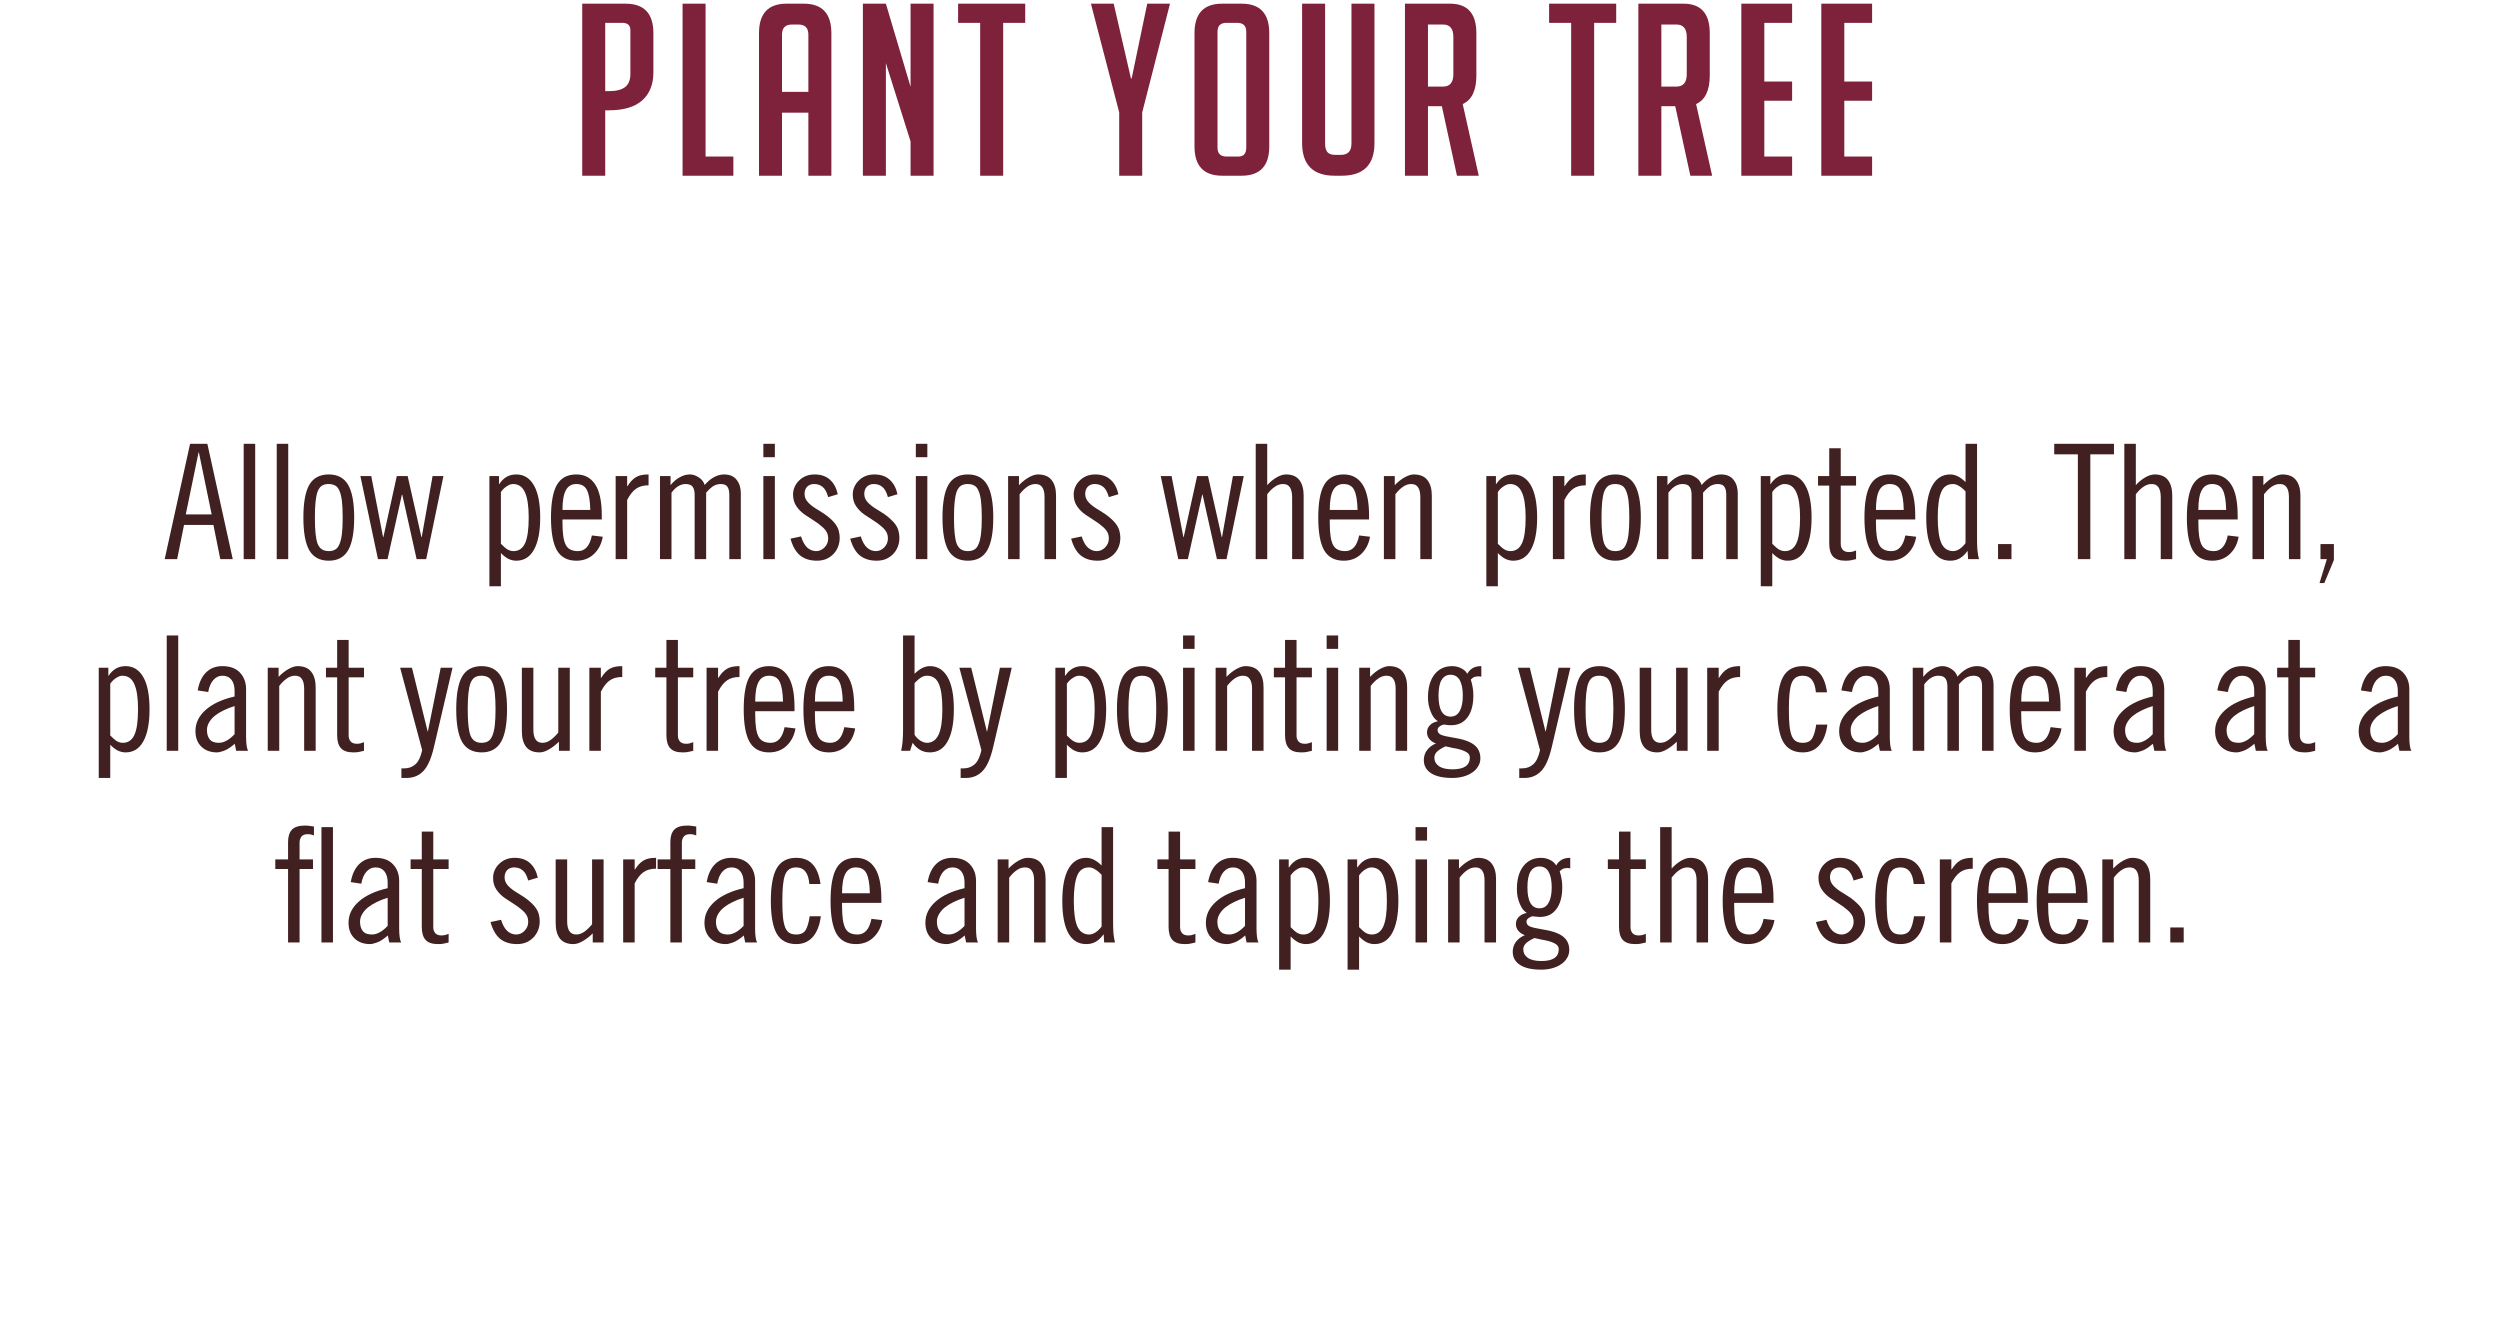 <svg width="313" height="165" viewBox="0 0 313 165" fill="none" xmlns="http://www.w3.org/2000/svg">
<path d="M75.774 22H72.894V0.46H78.324C80.644 0.46 81.804 1.69 81.804 4.15V9.07C81.804 10.57 81.334 11.74 80.394 12.58C79.454 13.4 78.074 13.81 76.254 13.81H75.774V22ZM75.774 11.41H76.254C77.154 11.41 77.824 11.24 78.264 10.9C78.704 10.56 78.924 10.01 78.924 9.25V3.82C78.944 3.18 78.604 2.86 77.904 2.86H75.774V11.41ZM91.817 22H85.457V0.46H88.337V19.6H91.817V22ZM97.907 22H95.027V4.15C95.027 1.69 96.177 0.46 98.477 0.46H100.637C102.937 0.46 104.087 1.69 104.087 4.15V22H101.207V14.11H97.907V22ZM101.207 11.5V4.33C101.207 3.49 100.787 3.07 99.947 3.07H99.167C98.327 3.07 97.907 3.49 97.907 4.33V11.5H101.207ZM114.003 0.46H116.883V22H114.003V17.71L110.913 7.9V22H108.033V0.46H110.913L114.003 10.87V0.46ZM125.596 2.86V22H122.716V2.86H119.956V0.46H128.356V2.86H125.596ZM141.684 9.82L143.634 0.46H146.484L143.004 14.08V22H140.124V14.08L136.584 0.46H139.434L141.594 9.82H141.684ZM153.032 22C150.712 22 149.552 20.78 149.552 18.34V4.15C149.552 1.69 150.702 0.46 153.002 0.46H155.462C157.762 0.46 158.912 1.69 158.912 4.15V18.34C158.912 20.78 157.752 22 155.432 22H153.032ZM155.042 19.6C155.702 19.6 156.032 19.23 156.032 18.49V3.97C156.032 3.23 155.652 2.86 154.892 2.86H153.542C152.802 2.86 152.432 3.23 152.432 3.97V18.49C152.432 19.23 152.812 19.6 153.572 19.6H155.042ZM172.083 0.46V17.92C172.083 20.64 170.713 22 167.973 22H167.103C164.383 22 163.023 20.63 163.023 17.89V0.46H165.903V17.98C165.903 18.44 165.993 18.79 166.173 19.03C166.373 19.27 166.703 19.39 167.163 19.39H167.883C168.763 19.39 169.203 18.92 169.203 17.98V0.46H172.083ZM182.411 22L180.521 13.3H178.781V22H175.901V0.46H181.541C183.741 0.46 184.841 1.69 184.841 4.15V9.46C184.841 11.32 184.271 12.51 183.131 13.03L185.141 22H182.411ZM178.781 10.84H180.671C181.531 10.84 181.961 10.32 181.961 9.28V4.63C181.961 3.59 181.531 3.07 180.671 3.07H178.781V10.84ZM199.588 2.86V22H196.708V2.86H193.948V0.46H202.348V2.86H199.588ZM211.632 22L209.742 13.3H208.002V22H205.122V0.46H210.762C212.962 0.46 214.062 1.69 214.062 4.15V9.46C214.062 11.32 213.492 12.51 212.352 13.03L214.362 22H211.632ZM208.002 10.84H209.892C210.752 10.84 211.182 10.32 211.182 9.28V4.63C211.182 3.59 210.752 3.07 209.892 3.07H208.002V10.84ZM218.013 22V0.46H224.373V2.86H220.893V10.21H224.373V12.61H220.893V19.6H224.373V22H218.013ZM228.027 22V0.46H234.387V2.86H230.907V10.21H234.387V12.61H230.907V19.6H234.387V22H228.027Z" fill="#7E213B"/>
<path d="M25.96 55.56L29.14 70H27.58L26.72 65.72H23.04L22.18 70H20.62L23.8 55.56H25.96ZM24.86 56.64L23.26 64.4H26.5L24.9 56.64H24.86ZM31.95 55.56V70H30.51V55.56H31.95ZM36.087 55.56V70H34.647V55.56H36.087ZM41.164 59.4C42.27 59.4 43.077 59.833 43.584 60.7C44.09 61.567 44.344 62.933 44.344 64.8C44.344 66.667 44.09 68.033 43.584 68.9C43.077 69.767 42.27 70.2 41.164 70.2C40.044 70.2 39.23 69.767 38.724 68.9C38.23 68.033 37.984 66.667 37.984 64.8C37.984 62.933 38.23 61.567 38.724 60.7C39.23 59.833 40.044 59.4 41.164 59.4ZM39.424 64.8C39.424 65.573 39.45 66.233 39.504 66.78C39.557 67.313 39.644 67.747 39.764 68.08C39.897 68.4 40.077 68.633 40.304 68.78C40.531 68.927 40.817 69 41.164 69C41.471 69 41.73 68.94 41.944 68.82C42.17 68.7 42.35 68.48 42.484 68.16C42.63 67.84 42.737 67.413 42.804 66.88C42.87 66.333 42.904 65.64 42.904 64.8C42.904 63.933 42.87 63.233 42.804 62.7C42.737 62.153 42.63 61.727 42.484 61.42C42.35 61.1 42.17 60.887 41.944 60.78C41.717 60.66 41.45 60.6 41.144 60.6C40.797 60.6 40.511 60.673 40.284 60.82C40.071 60.967 39.897 61.207 39.764 61.54C39.644 61.873 39.557 62.307 39.504 62.84C39.45 63.373 39.424 64.027 39.424 64.8ZM46.48 59.6L47.96 67.24H48L49.68 59.6H51.04L52.76 67.24H52.8L54.16 59.6H55.52L53.36 70H52.16L50.36 61.92H50.32L48.52 70H47.32L45.12 59.6H46.48ZM64.633 59.4C65.594 59.4 66.334 59.86 66.853 60.78C67.374 61.687 67.633 63.027 67.633 64.8C67.633 66.547 67.374 67.887 66.853 68.82C66.347 69.74 65.607 70.2 64.633 70.2C64.314 70.2 63.993 70.127 63.673 69.98C63.353 69.82 63.033 69.573 62.714 69.24V73.4H61.273V59.6H62.474V60.6H62.514C62.754 60.227 63.047 59.933 63.394 59.72C63.754 59.507 64.167 59.4 64.633 59.4ZM62.714 68.08C63.033 68.413 63.313 68.653 63.553 68.8C63.794 68.933 64.04 69 64.293 69C64.947 69 65.427 68.673 65.734 68.02C66.04 67.353 66.194 66.28 66.194 64.8C66.194 63.36 66.034 62.3 65.713 61.62C65.407 60.94 64.913 60.6 64.234 60.6C63.993 60.6 63.733 60.693 63.453 60.88C63.173 61.053 62.927 61.293 62.714 61.6V68.08ZM72.164 59.4C73.191 59.4 73.977 59.82 74.524 60.66C75.07 61.487 75.344 62.787 75.344 64.56V65.04H70.424V65.48C70.424 66.133 70.457 66.687 70.524 67.14C70.591 67.593 70.697 67.96 70.844 68.24C70.99 68.507 71.191 68.7 71.444 68.82C71.697 68.94 72.004 69 72.364 69C73.257 69 73.837 68.347 74.104 67.04L75.464 67.2C75.317 68.08 74.951 68.8 74.364 69.36C73.777 69.92 73.044 70.2 72.164 70.2C71.044 70.2 70.231 69.767 69.724 68.9C69.231 68.033 68.984 66.667 68.984 64.8C68.984 62.933 69.231 61.567 69.724 60.7C70.231 59.833 71.044 59.4 72.164 59.4ZM73.904 63.84C73.877 62.68 73.737 61.853 73.484 61.36C73.244 60.853 72.797 60.6 72.144 60.6C71.557 60.6 71.124 60.86 70.844 61.38C70.564 61.887 70.424 62.707 70.424 63.84H73.904ZM81.2 60.76C80.547 60.76 80.02 60.907 79.62 61.2C79.22 61.48 78.854 61.947 78.52 62.6V70H77.08V59.6H78.52V60.86H78.56C78.734 60.593 78.9 60.373 79.06 60.2C79.234 60.013 79.42 59.86 79.62 59.74C79.82 59.62 80.047 59.533 80.3 59.48C80.554 59.427 80.854 59.4 81.2 59.4V60.76ZM86.37 59.4C86.743 59.4 87.11 59.52 87.47 59.76C87.843 59.987 88.097 60.307 88.23 60.72C88.59 60.293 88.977 59.967 89.39 59.74C89.817 59.513 90.237 59.4 90.65 59.4C91.357 59.4 91.883 59.627 92.23 60.08C92.577 60.52 92.75 61.073 92.75 61.74V70H91.31V61.94C91.31 61.487 91.23 61.153 91.07 60.94C90.923 60.713 90.643 60.6 90.23 60.6C89.963 60.6 89.69 60.667 89.41 60.8C89.143 60.933 88.81 61.227 88.41 61.68V70H86.97V61.94C86.97 61.513 86.89 61.187 86.73 60.96C86.57 60.72 86.27 60.6 85.83 60.6C85.537 60.6 85.25 60.68 84.97 60.84C84.69 60.987 84.39 61.267 84.07 61.68V70H82.63V59.6H83.95V60.74C84.323 60.287 84.717 59.953 85.13 59.74C85.543 59.513 85.957 59.4 86.37 59.4ZM97.013 55.56V57.24H95.573V55.56H97.013ZM97.013 59.6V70H95.573V59.6H97.013ZM101.99 59.4C102.79 59.4 103.43 59.62 103.91 60.06C104.39 60.487 104.716 61.093 104.89 61.88L103.69 62.24C103.516 61.613 103.283 61.187 102.99 60.96C102.71 60.72 102.35 60.6 101.91 60.6C101.563 60.6 101.276 60.713 101.05 60.94C100.836 61.167 100.73 61.467 100.73 61.84C100.73 62.24 100.883 62.6 101.19 62.92C101.496 63.24 101.916 63.553 102.45 63.86C103.036 64.207 103.503 64.533 103.85 64.84C104.21 65.147 104.483 65.44 104.67 65.72C104.856 66 104.976 66.273 105.03 66.54C105.096 66.807 105.13 67.073 105.13 67.34C105.13 67.753 105.056 68.14 104.91 68.5C104.763 68.847 104.563 69.147 104.31 69.4C104.056 69.653 103.756 69.853 103.41 70C103.063 70.133 102.69 70.2 102.29 70.2C101.423 70.2 100.716 69.98 100.17 69.54C99.636 69.1 99.236 68.4 98.97 67.44L100.29 67.16C100.49 67.8 100.75 68.267 101.07 68.56C101.403 68.853 101.776 69 102.19 69C102.576 69 102.923 68.847 103.23 68.54C103.536 68.22 103.69 67.847 103.69 67.42C103.69 67.087 103.616 66.8 103.47 66.56C103.323 66.32 103.116 66.093 102.85 65.88C102.596 65.653 102.29 65.427 101.93 65.2C101.57 64.973 101.183 64.72 100.77 64.44C100.343 64.147 99.99 63.793 99.71 63.38C99.43 62.967 99.29 62.48 99.29 61.92C99.29 61.573 99.356 61.253 99.49 60.96C99.623 60.653 99.81 60.387 100.05 60.16C100.29 59.92 100.57 59.733 100.89 59.6C101.223 59.467 101.59 59.4 101.99 59.4ZM109.466 59.4C110.266 59.4 110.906 59.62 111.386 60.06C111.866 60.487 112.193 61.093 112.366 61.88L111.166 62.24C110.993 61.613 110.76 61.187 110.466 60.96C110.186 60.72 109.826 60.6 109.386 60.6C109.04 60.6 108.753 60.713 108.526 60.94C108.313 61.167 108.206 61.467 108.206 61.84C108.206 62.24 108.36 62.6 108.666 62.92C108.973 63.24 109.393 63.553 109.926 63.86C110.513 64.207 110.98 64.533 111.326 64.84C111.686 65.147 111.96 65.44 112.146 65.72C112.333 66 112.453 66.273 112.506 66.54C112.573 66.807 112.606 67.073 112.606 67.34C112.606 67.753 112.533 68.14 112.386 68.5C112.24 68.847 112.04 69.147 111.786 69.4C111.533 69.653 111.233 69.853 110.886 70C110.54 70.133 110.166 70.2 109.766 70.2C108.9 70.2 108.193 69.98 107.646 69.54C107.113 69.1 106.713 68.4 106.446 67.44L107.766 67.16C107.966 67.8 108.226 68.267 108.546 68.56C108.88 68.853 109.253 69 109.666 69C110.053 69 110.4 68.847 110.706 68.54C111.013 68.22 111.166 67.847 111.166 67.42C111.166 67.087 111.093 66.8 110.946 66.56C110.8 66.32 110.593 66.093 110.326 65.88C110.073 65.653 109.766 65.427 109.406 65.2C109.046 64.973 108.66 64.72 108.246 64.44C107.82 64.147 107.466 63.793 107.186 63.38C106.906 62.967 106.766 62.48 106.766 61.92C106.766 61.573 106.833 61.253 106.966 60.96C107.1 60.653 107.286 60.387 107.526 60.16C107.766 59.92 108.046 59.733 108.366 59.6C108.7 59.467 109.066 59.4 109.466 59.4ZM116.103 55.56V57.24H114.663V55.56H116.103ZM116.103 59.6V70H114.663V59.6H116.103ZM121.179 59.4C122.286 59.4 123.093 59.833 123.599 60.7C124.106 61.567 124.359 62.933 124.359 64.8C124.359 66.667 124.106 68.033 123.599 68.9C123.093 69.767 122.286 70.2 121.179 70.2C120.059 70.2 119.246 69.767 118.739 68.9C118.246 68.033 117.999 66.667 117.999 64.8C117.999 62.933 118.246 61.567 118.739 60.7C119.246 59.833 120.059 59.4 121.179 59.4ZM119.439 64.8C119.439 65.573 119.466 66.233 119.519 66.78C119.573 67.313 119.659 67.747 119.779 68.08C119.913 68.4 120.093 68.633 120.319 68.78C120.546 68.927 120.833 69 121.179 69C121.486 69 121.746 68.94 121.959 68.82C122.186 68.7 122.366 68.48 122.499 68.16C122.646 67.84 122.753 67.413 122.819 66.88C122.886 66.333 122.919 65.64 122.919 64.8C122.919 63.933 122.886 63.233 122.819 62.7C122.753 62.153 122.646 61.727 122.499 61.42C122.366 61.1 122.186 60.887 121.959 60.78C121.733 60.66 121.466 60.6 121.159 60.6C120.813 60.6 120.526 60.673 120.299 60.82C120.086 60.967 119.913 61.207 119.779 61.54C119.659 61.873 119.573 62.307 119.519 62.84C119.466 63.373 119.439 64.027 119.439 64.8ZM129.936 59.4C130.723 59.4 131.296 59.633 131.656 60.1C132.029 60.567 132.216 61.213 132.216 62.04V70H130.776V62.24C130.776 61.693 130.683 61.287 130.496 61.02C130.323 60.74 130.036 60.6 129.636 60.6C129.276 60.6 128.936 60.713 128.616 60.94C128.296 61.153 127.976 61.467 127.656 61.88V70H126.216V59.6H127.576V60.74C127.976 60.327 128.389 60 128.816 59.76C129.256 59.52 129.629 59.4 129.936 59.4ZM137.126 59.4C137.926 59.4 138.566 59.62 139.046 60.06C139.526 60.487 139.853 61.093 140.026 61.88L138.826 62.24C138.653 61.613 138.42 61.187 138.126 60.96C137.846 60.72 137.486 60.6 137.046 60.6C136.7 60.6 136.413 60.713 136.186 60.94C135.973 61.167 135.866 61.467 135.866 61.84C135.866 62.24 136.02 62.6 136.326 62.92C136.633 63.24 137.053 63.553 137.586 63.86C138.173 64.207 138.64 64.533 138.986 64.84C139.346 65.147 139.62 65.44 139.806 65.72C139.993 66 140.113 66.273 140.166 66.54C140.233 66.807 140.266 67.073 140.266 67.34C140.266 67.753 140.193 68.14 140.046 68.5C139.9 68.847 139.7 69.147 139.446 69.4C139.193 69.653 138.893 69.853 138.546 70C138.2 70.133 137.826 70.2 137.426 70.2C136.56 70.2 135.853 69.98 135.306 69.54C134.773 69.1 134.373 68.4 134.106 67.44L135.426 67.16C135.626 67.8 135.886 68.267 136.206 68.56C136.54 68.853 136.913 69 137.326 69C137.713 69 138.06 68.847 138.366 68.54C138.673 68.22 138.826 67.847 138.826 67.42C138.826 67.087 138.753 66.8 138.606 66.56C138.46 66.32 138.253 66.093 137.986 65.88C137.733 65.653 137.426 65.427 137.066 65.2C136.706 64.973 136.32 64.72 135.906 64.44C135.48 64.147 135.126 63.793 134.846 63.38C134.566 62.967 134.426 62.48 134.426 61.92C134.426 61.573 134.493 61.253 134.626 60.96C134.76 60.653 134.946 60.387 135.186 60.16C135.426 59.92 135.706 59.733 136.026 59.6C136.36 59.467 136.726 59.4 137.126 59.4ZM146.68 59.6L148.16 67.24H148.2L149.88 59.6H151.24L152.96 67.24H153L154.36 59.6H155.72L153.56 70H152.36L150.56 61.92H150.52L148.72 70H147.52L145.32 59.6H146.68ZM158.656 55.56V60.74C159.003 60.353 159.389 60.033 159.816 59.78C160.243 59.527 160.643 59.4 161.016 59.4C161.763 59.4 162.316 59.633 162.676 60.1C163.036 60.567 163.216 61.213 163.216 62.04V70H161.776V62.3C161.776 61.713 161.683 61.287 161.496 61.02C161.323 60.74 161.036 60.6 160.636 60.6C160.276 60.6 159.936 60.713 159.616 60.94C159.296 61.153 158.976 61.467 158.656 61.88V70H157.216V55.56H158.656ZM168.226 59.4C169.253 59.4 170.04 59.82 170.586 60.66C171.133 61.487 171.406 62.787 171.406 64.56V65.04H166.486V65.48C166.486 66.133 166.52 66.687 166.586 67.14C166.653 67.593 166.76 67.96 166.906 68.24C167.053 68.507 167.253 68.7 167.506 68.82C167.76 68.94 168.066 69 168.426 69C169.32 69 169.9 68.347 170.166 67.04L171.526 67.2C171.38 68.08 171.013 68.8 170.426 69.36C169.84 69.92 169.106 70.2 168.226 70.2C167.106 70.2 166.293 69.767 165.786 68.9C165.293 68.033 165.046 66.667 165.046 64.8C165.046 62.933 165.293 61.567 165.786 60.7C166.293 59.833 167.106 59.4 168.226 59.4ZM169.966 63.84C169.94 62.68 169.8 61.853 169.546 61.36C169.306 60.853 168.86 60.6 168.206 60.6C167.62 60.6 167.186 60.86 166.906 61.38C166.626 61.887 166.486 62.707 166.486 63.84H169.966ZM176.983 59.4C177.77 59.4 178.343 59.633 178.703 60.1C179.076 60.567 179.263 61.213 179.263 62.04V70H177.823V62.24C177.823 61.693 177.73 61.287 177.543 61.02C177.37 60.74 177.083 60.6 176.683 60.6C176.323 60.6 175.983 60.713 175.663 60.94C175.343 61.153 175.023 61.467 174.703 61.88V70H173.263V59.6H174.623V60.74C175.023 60.327 175.436 60 175.863 59.76C176.303 59.52 176.676 59.4 176.983 59.4ZM189.45 59.4C190.41 59.4 191.15 59.86 191.67 60.78C192.19 61.687 192.45 63.027 192.45 64.8C192.45 66.547 192.19 67.887 191.67 68.82C191.163 69.74 190.423 70.2 189.45 70.2C189.13 70.2 188.81 70.127 188.49 69.98C188.17 69.82 187.85 69.573 187.53 69.24V73.4H186.09V59.6H187.29V60.6H187.33C187.57 60.227 187.863 59.933 188.21 59.72C188.57 59.507 188.983 59.4 189.45 59.4ZM187.53 68.08C187.85 68.413 188.13 68.653 188.37 68.8C188.61 68.933 188.857 69 189.11 69C189.763 69 190.243 68.673 190.55 68.02C190.857 67.353 191.01 66.28 191.01 64.8C191.01 63.36 190.85 62.3 190.53 61.62C190.223 60.94 189.73 60.6 189.05 60.6C188.81 60.6 188.55 60.693 188.27 60.88C187.99 61.053 187.743 61.293 187.53 61.6V68.08ZM198.54 60.76C197.887 60.76 197.36 60.907 196.96 61.2C196.56 61.48 196.194 61.947 195.86 62.6V70H194.42V59.6H195.86V60.86H195.9C196.074 60.593 196.24 60.373 196.4 60.2C196.574 60.013 196.76 59.86 196.96 59.74C197.16 59.62 197.387 59.533 197.64 59.48C197.894 59.427 198.194 59.4 198.54 59.4V60.76ZM202.25 59.4C203.356 59.4 204.163 59.833 204.67 60.7C205.176 61.567 205.43 62.933 205.43 64.8C205.43 66.667 205.176 68.033 204.67 68.9C204.163 69.767 203.356 70.2 202.25 70.2C201.13 70.2 200.316 69.767 199.81 68.9C199.316 68.033 199.07 66.667 199.07 64.8C199.07 62.933 199.316 61.567 199.81 60.7C200.316 59.833 201.13 59.4 202.25 59.4ZM200.51 64.8C200.51 65.573 200.536 66.233 200.59 66.78C200.643 67.313 200.73 67.747 200.85 68.08C200.983 68.4 201.163 68.633 201.39 68.78C201.616 68.927 201.903 69 202.25 69C202.556 69 202.816 68.94 203.03 68.82C203.256 68.7 203.436 68.48 203.57 68.16C203.716 67.84 203.823 67.413 203.89 66.88C203.956 66.333 203.99 65.64 203.99 64.8C203.99 63.933 203.956 63.233 203.89 62.7C203.823 62.153 203.716 61.727 203.57 61.42C203.436 61.1 203.256 60.887 203.03 60.78C202.803 60.66 202.536 60.6 202.23 60.6C201.883 60.6 201.596 60.673 201.37 60.82C201.156 60.967 200.983 61.207 200.85 61.54C200.73 61.873 200.643 62.307 200.59 62.84C200.536 63.373 200.51 64.027 200.51 64.8ZM211.186 59.4C211.56 59.4 211.926 59.52 212.286 59.76C212.66 59.987 212.913 60.307 213.046 60.72C213.406 60.293 213.793 59.967 214.206 59.74C214.633 59.513 215.053 59.4 215.466 59.4C216.173 59.4 216.7 59.627 217.046 60.08C217.393 60.52 217.566 61.073 217.566 61.74V70H216.126V61.94C216.126 61.487 216.046 61.153 215.886 60.94C215.74 60.713 215.46 60.6 215.046 60.6C214.78 60.6 214.506 60.667 214.226 60.8C213.96 60.933 213.626 61.227 213.226 61.68V70H211.786V61.94C211.786 61.513 211.706 61.187 211.546 60.96C211.386 60.72 211.086 60.6 210.646 60.6C210.353 60.6 210.066 60.68 209.786 60.84C209.506 60.987 209.206 61.267 208.886 61.68V70H207.446V59.6H208.766V60.74C209.14 60.287 209.533 59.953 209.946 59.74C210.36 59.513 210.773 59.4 211.186 59.4ZM223.809 59.4C224.769 59.4 225.509 59.86 226.029 60.78C226.549 61.687 226.809 63.027 226.809 64.8C226.809 66.547 226.549 67.887 226.029 68.82C225.523 69.74 224.783 70.2 223.809 70.2C223.489 70.2 223.169 70.127 222.849 69.98C222.529 69.82 222.209 69.573 221.889 69.24V73.4H220.449V59.6H221.649V60.6H221.689C221.929 60.227 222.223 59.933 222.569 59.72C222.929 59.507 223.343 59.4 223.809 59.4ZM221.889 68.08C222.209 68.413 222.489 68.653 222.729 68.8C222.969 68.933 223.216 69 223.469 69C224.123 69 224.603 68.673 224.909 68.02C225.216 67.353 225.369 66.28 225.369 64.8C225.369 63.36 225.209 62.3 224.889 61.62C224.583 60.94 224.089 60.6 223.409 60.6C223.169 60.6 222.909 60.693 222.629 60.88C222.349 61.053 222.103 61.293 221.889 61.6V68.08ZM230.46 56.12V59.6H232.38V60.8H230.46V68.12C230.46 68.387 230.54 68.62 230.7 68.82C230.86 69.02 231.126 69.12 231.5 69.12C231.62 69.12 231.753 69.107 231.9 69.08C232.046 69.04 232.206 68.987 232.38 68.92V70C232.126 70.067 231.92 70.113 231.76 70.14C231.613 70.18 231.373 70.2 231.04 70.2C230.333 70.2 229.82 70.027 229.5 69.68C229.18 69.333 229.02 68.787 229.02 68.04V60.8H227.62V59.6H229.02V56.12H230.46ZM236.609 59.4C237.636 59.4 238.422 59.82 238.969 60.66C239.516 61.487 239.789 62.787 239.789 64.56V65.04H234.869V65.48C234.869 66.133 234.902 66.687 234.969 67.14C235.036 67.593 235.142 67.96 235.289 68.24C235.436 68.507 235.636 68.7 235.889 68.82C236.142 68.94 236.449 69 236.809 69C237.702 69 238.282 68.347 238.549 67.04L239.909 67.2C239.762 68.08 239.396 68.8 238.809 69.36C238.222 69.92 237.489 70.2 236.609 70.2C235.489 70.2 234.676 69.767 234.169 68.9C233.676 68.033 233.429 66.667 233.429 64.8C233.429 62.933 233.676 61.567 234.169 60.7C234.676 59.833 235.489 59.4 236.609 59.4ZM238.349 63.84C238.322 62.68 238.182 61.853 237.929 61.36C237.689 60.853 237.242 60.6 236.589 60.6C236.002 60.6 235.569 60.86 235.289 61.38C235.009 61.887 234.869 62.707 234.869 63.84H238.349ZM247.526 55.56V67.38C247.526 67.873 247.539 68.347 247.566 68.8C247.606 69.253 247.672 69.653 247.766 70H246.406L246.346 69H246.306C246.039 69.387 245.726 69.687 245.366 69.9C245.019 70.1 244.619 70.2 244.166 70.2C243.179 70.2 242.432 69.747 241.926 68.84C241.419 67.92 241.166 66.573 241.166 64.8C241.166 63.013 241.426 61.667 241.946 60.76C242.466 59.853 243.206 59.4 244.166 59.4C244.806 59.4 245.446 59.72 246.086 60.36V55.56H247.526ZM242.606 64.8C242.606 66.24 242.752 67.3 243.046 67.98C243.352 68.66 243.852 69 244.546 69C244.786 69 245.046 68.913 245.326 68.74C245.606 68.553 245.859 68.307 246.086 68V61.52C245.766 61.187 245.479 60.953 245.226 60.82C244.986 60.673 244.746 60.6 244.506 60.6C243.799 60.6 243.306 60.947 243.026 61.64C242.746 62.333 242.606 63.387 242.606 64.8ZM251.836 68.12V70H250.156V68.12H251.836ZM264.669 55.56V56.88H261.709V70H260.149V56.88H257.189V55.56H264.669ZM267.406 55.56V60.74C267.753 60.353 268.139 60.033 268.566 59.78C268.993 59.527 269.393 59.4 269.766 59.4C270.513 59.4 271.066 59.633 271.426 60.1C271.786 60.567 271.966 61.213 271.966 62.04V70H270.526V62.3C270.526 61.713 270.433 61.287 270.246 61.02C270.073 60.74 269.786 60.6 269.386 60.6C269.026 60.6 268.686 60.713 268.366 60.94C268.046 61.153 267.726 61.467 267.406 61.88V70H265.966V55.56H267.406ZM276.976 59.4C278.003 59.4 278.79 59.82 279.336 60.66C279.883 61.487 280.156 62.787 280.156 64.56V65.04H275.236V65.48C275.236 66.133 275.27 66.687 275.336 67.14C275.403 67.593 275.51 67.96 275.656 68.24C275.803 68.507 276.003 68.7 276.256 68.82C276.51 68.94 276.816 69 277.176 69C278.07 69 278.65 68.347 278.916 67.04L280.276 67.2C280.13 68.08 279.763 68.8 279.176 69.36C278.59 69.92 277.856 70.2 276.976 70.2C275.856 70.2 275.043 69.767 274.536 68.9C274.043 68.033 273.796 66.667 273.796 64.8C273.796 62.933 274.043 61.567 274.536 60.7C275.043 59.833 275.856 59.4 276.976 59.4ZM278.716 63.84C278.69 62.68 278.55 61.853 278.296 61.36C278.056 60.853 277.61 60.6 276.956 60.6C276.37 60.6 275.936 60.86 275.656 61.38C275.376 61.887 275.236 62.707 275.236 63.84H278.716ZM285.733 59.4C286.52 59.4 287.093 59.633 287.453 60.1C287.826 60.567 288.013 61.213 288.013 62.04V70H286.573V62.24C286.573 61.693 286.48 61.287 286.293 61.02C286.12 60.74 285.833 60.6 285.433 60.6C285.073 60.6 284.733 60.713 284.413 60.94C284.093 61.153 283.773 61.467 283.453 61.88V70H282.013V59.6H283.373V60.74C283.773 60.327 284.186 60 284.613 59.76C285.053 59.52 285.426 59.4 285.733 59.4ZM292.203 68.12V70.12L291.003 73H290.403L291.323 70H290.523V68.12H292.203ZM15.723 83.4C16.683 83.4 17.423 83.86 17.943 84.78C18.463 85.687 18.723 87.027 18.723 88.8C18.723 90.547 18.463 91.887 17.943 92.82C17.437 93.74 16.697 94.2 15.723 94.2C15.403 94.2 15.083 94.127 14.763 93.98C14.443 93.82 14.123 93.573 13.803 93.24V97.4H12.363V83.6H13.563V84.6H13.603C13.843 84.227 14.137 83.933 14.483 83.72C14.843 83.507 15.257 83.4 15.723 83.4ZM13.803 92.08C14.123 92.413 14.403 92.653 14.643 92.8C14.883 92.933 15.13 93 15.383 93C16.037 93 16.517 92.673 16.823 92.02C17.13 91.353 17.283 90.28 17.283 88.8C17.283 87.36 17.123 86.3 16.803 85.62C16.497 84.94 16.003 84.6 15.323 84.6C15.083 84.6 14.823 84.693 14.543 84.88C14.263 85.053 14.017 85.293 13.803 85.6V92.08ZM22.314 79.56V94H20.874V79.56H22.314ZM27.83 83.4C28.804 83.4 29.544 83.673 30.05 84.22C30.557 84.767 30.81 85.46 30.81 86.3V92.28C30.81 92.627 30.83 92.967 30.87 93.3C30.91 93.62 30.977 93.853 31.07 94H29.57L29.39 93.12C29.244 93.253 29.077 93.387 28.89 93.52C28.704 93.653 28.51 93.773 28.31 93.88C28.11 93.973 27.91 94.047 27.71 94.1C27.51 94.167 27.33 94.2 27.17 94.2C26.357 94.2 25.704 93.96 25.21 93.48C24.717 93 24.47 92.347 24.47 91.52C24.47 90.52 24.897 89.64 25.75 88.88C26.604 88.12 27.81 87.56 29.37 87.2V86.5C29.37 85.9 29.237 85.433 28.97 85.1C28.704 84.767 28.337 84.6 27.87 84.6C27.404 84.6 27.01 84.787 26.69 85.16C26.384 85.52 26.177 86.013 26.07 86.64L24.75 86.44C24.924 85.453 25.277 84.7 25.81 84.18C26.344 83.66 27.017 83.4 27.83 83.4ZM25.91 91.4C25.91 91.88 26.024 92.267 26.25 92.56C26.477 92.853 26.857 93 27.39 93C28.03 93 28.69 92.64 29.37 91.92V88.4C28.877 88.547 28.417 88.727 27.99 88.94C27.577 89.14 27.21 89.367 26.89 89.62C26.584 89.873 26.344 90.153 26.17 90.46C25.997 90.753 25.91 91.067 25.91 91.4ZM37.241 83.4C38.027 83.4 38.601 83.633 38.961 84.1C39.334 84.567 39.521 85.213 39.521 86.04V94H38.081V86.24C38.081 85.693 37.987 85.287 37.801 85.02C37.627 84.74 37.341 84.6 36.941 84.6C36.581 84.6 36.241 84.713 35.921 84.94C35.601 85.153 35.281 85.467 34.961 85.88V94H33.521V83.6H34.881V84.74C35.281 84.327 35.694 84 36.121 83.76C36.561 83.52 36.934 83.4 37.241 83.4ZM43.651 80.12V83.6H45.571V84.8H43.651V92.12C43.651 92.387 43.731 92.62 43.891 92.82C44.051 93.02 44.318 93.12 44.691 93.12C44.811 93.12 44.944 93.107 45.091 93.08C45.238 93.04 45.398 92.987 45.571 92.92V94C45.318 94.067 45.111 94.113 44.951 94.14C44.804 94.18 44.564 94.2 44.231 94.2C43.524 94.2 43.011 94.027 42.691 93.68C42.371 93.333 42.211 92.787 42.211 92.04V84.8H40.811V83.6H42.211V80.12H43.651ZM51.577 83.6L53.537 91.56H53.577L55.177 83.6H56.657L54.317 93.58C53.984 94.993 53.544 95.98 52.997 96.54C52.451 97.113 51.751 97.4 50.897 97.4H50.257V96.2H50.617C51.164 96.2 51.624 96.033 51.997 95.7C52.384 95.367 52.671 94.773 52.857 93.92L50.097 83.6H51.577ZM60.3 83.4C61.407 83.4 62.214 83.833 62.721 84.7C63.227 85.567 63.48 86.933 63.48 88.8C63.48 90.667 63.227 92.033 62.721 92.9C62.214 93.767 61.407 94.2 60.3 94.2C59.181 94.2 58.367 93.767 57.861 92.9C57.367 92.033 57.12 90.667 57.12 88.8C57.12 86.933 57.367 85.567 57.861 84.7C58.367 83.833 59.181 83.4 60.3 83.4ZM58.56 88.8C58.56 89.573 58.587 90.233 58.641 90.78C58.694 91.313 58.781 91.747 58.901 92.08C59.034 92.4 59.214 92.633 59.441 92.78C59.667 92.927 59.954 93 60.3 93C60.607 93 60.867 92.94 61.081 92.82C61.307 92.7 61.487 92.48 61.62 92.16C61.767 91.84 61.874 91.413 61.941 90.88C62.007 90.333 62.041 89.64 62.041 88.8C62.041 87.933 62.007 87.233 61.941 86.7C61.874 86.153 61.767 85.727 61.62 85.42C61.487 85.1 61.307 84.887 61.081 84.78C60.854 84.66 60.587 84.6 60.281 84.6C59.934 84.6 59.647 84.673 59.42 84.82C59.207 84.967 59.034 85.207 58.901 85.54C58.781 85.873 58.694 86.307 58.641 86.84C58.587 87.373 58.56 88.027 58.56 88.8ZM66.777 83.6V91.36C66.777 92.453 67.157 93 67.917 93C68.264 93 68.597 92.887 68.917 92.66C69.237 92.433 69.564 92.12 69.897 91.72V83.6H71.337V94H69.977V92.86C69.59 93.247 69.177 93.567 68.737 93.82C68.31 94.073 67.917 94.2 67.557 94.2C66.81 94.2 66.25 93.973 65.877 93.52C65.517 93.053 65.337 92.4 65.337 91.56V83.6H66.777ZM77.907 84.76C77.254 84.76 76.727 84.907 76.327 85.2C75.927 85.48 75.561 85.947 75.227 86.6V94H73.787V83.6H75.227V84.86H75.267C75.441 84.593 75.607 84.373 75.767 84.2C75.941 84.013 76.127 83.86 76.327 83.74C76.527 83.62 76.754 83.533 77.007 83.48C77.261 83.427 77.561 83.4 77.907 83.4V84.76ZM84.874 80.12V83.6H86.794V84.8H84.874V92.12C84.874 92.387 84.954 92.62 85.114 92.82C85.274 93.02 85.54 93.12 85.914 93.12C86.034 93.12 86.167 93.107 86.314 93.08C86.46 93.04 86.62 92.987 86.794 92.92V94C86.54 94.067 86.334 94.113 86.174 94.14C86.027 94.18 85.787 94.2 85.454 94.2C84.747 94.2 84.234 94.027 83.914 93.68C83.594 93.333 83.434 92.787 83.434 92.04V84.8H82.034V83.6H83.434V80.12H84.874ZM92.583 84.76C91.93 84.76 91.403 84.907 91.003 85.2C90.603 85.48 90.237 85.947 89.903 86.6V94H88.463V83.6H89.903V84.86H89.943C90.117 84.593 90.283 84.373 90.443 84.2C90.617 84.013 90.803 83.86 91.003 83.74C91.203 83.62 91.43 83.533 91.683 83.48C91.936 83.427 92.237 83.4 92.583 83.4V84.76ZM96.293 83.4C97.319 83.4 98.106 83.82 98.653 84.66C99.199 85.487 99.473 86.787 99.473 88.56V89.04H94.553V89.48C94.553 90.133 94.586 90.687 94.653 91.14C94.719 91.593 94.826 91.96 94.973 92.24C95.119 92.507 95.319 92.7 95.573 92.82C95.826 92.94 96.133 93 96.493 93C97.386 93 97.966 92.347 98.233 91.04L99.593 91.2C99.446 92.08 99.079 92.8 98.493 93.36C97.906 93.92 97.173 94.2 96.293 94.2C95.173 94.2 94.359 93.767 93.853 92.9C93.359 92.033 93.113 90.667 93.113 88.8C93.113 86.933 93.359 85.567 93.853 84.7C94.359 83.833 95.173 83.4 96.293 83.4ZM98.033 87.84C98.006 86.68 97.866 85.853 97.613 85.36C97.373 84.853 96.926 84.6 96.273 84.6C95.686 84.6 95.253 84.86 94.973 85.38C94.693 85.887 94.553 86.707 94.553 87.84H98.033ZM103.769 83.4C104.796 83.4 105.583 83.82 106.129 84.66C106.676 85.487 106.949 86.787 106.949 88.56V89.04H102.029V89.48C102.029 90.133 102.063 90.687 102.129 91.14C102.196 91.593 102.303 91.96 102.449 92.24C102.596 92.507 102.796 92.7 103.049 92.82C103.303 92.94 103.609 93 103.969 93C104.863 93 105.443 92.347 105.709 91.04L107.069 91.2C106.923 92.08 106.556 92.8 105.969 93.36C105.383 93.92 104.649 94.2 103.769 94.2C102.649 94.2 101.836 93.767 101.329 92.9C100.836 92.033 100.589 90.667 100.589 88.8C100.589 86.933 100.836 85.567 101.329 84.7C101.836 83.833 102.649 83.4 103.769 83.4ZM105.509 87.84C105.483 86.68 105.343 85.853 105.089 85.36C104.849 84.853 104.403 84.6 103.749 84.6C103.163 84.6 102.729 84.86 102.449 85.38C102.169 85.887 102.029 86.707 102.029 87.84H105.509ZM114.503 79.56V84.36C115.143 83.72 115.783 83.4 116.423 83.4C117.383 83.4 118.123 83.86 118.643 84.78C119.163 85.687 119.423 87.027 119.423 88.8C119.423 90.547 119.163 91.887 118.643 92.82C118.136 93.74 117.396 94.2 116.423 94.2C115.956 94.2 115.543 94.093 115.183 93.88C114.823 93.667 114.516 93.373 114.263 93L113.943 94H112.823C112.903 93.667 112.963 93.273 113.003 92.82C113.043 92.353 113.063 91.873 113.063 91.38V79.56H114.503ZM114.503 92C114.703 92.307 114.949 92.553 115.243 92.74C115.536 92.913 115.803 93 116.043 93C116.696 93 117.183 92.667 117.503 92C117.823 91.32 117.983 90.253 117.983 88.8C117.983 87.347 117.836 86.287 117.543 85.62C117.249 84.94 116.756 84.6 116.063 84.6C115.809 84.6 115.563 84.673 115.323 84.82C115.096 84.953 114.823 85.187 114.503 85.52V92ZM121.593 83.6L123.553 91.56H123.593L125.193 83.6H126.673L124.333 93.58C124 94.993 123.56 95.98 123.013 96.54C122.466 97.113 121.766 97.4 120.913 97.4H120.273V96.2H120.633C121.18 96.2 121.64 96.033 122.013 95.7C122.4 95.367 122.686 94.773 122.873 93.92L120.113 83.6H121.593ZM135.493 83.4C136.453 83.4 137.193 83.86 137.713 84.78C138.233 85.687 138.493 87.027 138.493 88.8C138.493 90.547 138.233 91.887 137.713 92.82C137.206 93.74 136.466 94.2 135.493 94.2C135.173 94.2 134.853 94.127 134.533 93.98C134.213 93.82 133.893 93.573 133.573 93.24V97.4H132.133V83.6H133.333V84.6H133.373C133.613 84.227 133.906 83.933 134.253 83.72C134.613 83.507 135.026 83.4 135.493 83.4ZM133.573 92.08C133.893 92.413 134.173 92.653 134.413 92.8C134.653 92.933 134.9 93 135.153 93C135.806 93 136.286 92.673 136.593 92.02C136.9 91.353 137.053 90.28 137.053 88.8C137.053 87.36 136.893 86.3 136.573 85.62C136.266 84.94 135.773 84.6 135.093 84.6C134.853 84.6 134.593 84.693 134.313 84.88C134.033 85.053 133.786 85.293 133.573 85.6V92.08ZM143.023 83.4C144.13 83.4 144.937 83.833 145.443 84.7C145.95 85.567 146.203 86.933 146.203 88.8C146.203 90.667 145.95 92.033 145.443 92.9C144.937 93.767 144.13 94.2 143.023 94.2C141.903 94.2 141.09 93.767 140.583 92.9C140.09 92.033 139.843 90.667 139.843 88.8C139.843 86.933 140.09 85.567 140.583 84.7C141.09 83.833 141.903 83.4 143.023 83.4ZM141.283 88.8C141.283 89.573 141.31 90.233 141.363 90.78C141.417 91.313 141.503 91.747 141.623 92.08C141.757 92.4 141.937 92.633 142.163 92.78C142.39 92.927 142.677 93 143.023 93C143.33 93 143.59 92.94 143.803 92.82C144.03 92.7 144.21 92.48 144.343 92.16C144.49 91.84 144.597 91.413 144.663 90.88C144.73 90.333 144.763 89.64 144.763 88.8C144.763 87.933 144.73 87.233 144.663 86.7C144.597 86.153 144.49 85.727 144.343 85.42C144.21 85.1 144.03 84.887 143.803 84.78C143.577 84.66 143.31 84.6 143.003 84.6C142.657 84.6 142.37 84.673 142.143 84.82C141.93 84.967 141.757 85.207 141.623 85.54C141.503 85.873 141.417 86.307 141.363 86.84C141.31 87.373 141.283 88.027 141.283 88.8ZM149.56 79.56V81.24H148.12V79.56H149.56ZM149.56 83.6V94H148.12V83.6H149.56ZM155.916 83.4C156.703 83.4 157.276 83.633 157.636 84.1C158.01 84.567 158.196 85.213 158.196 86.04V94H156.756V86.24C156.756 85.693 156.663 85.287 156.476 85.02C156.303 84.74 156.016 84.6 155.616 84.6C155.256 84.6 154.916 84.713 154.596 84.94C154.276 85.153 153.956 85.467 153.636 85.88V94H152.196V83.6H153.556V84.74C153.956 84.327 154.37 84 154.796 83.76C155.236 83.52 155.61 83.4 155.916 83.4ZM162.327 80.12V83.6H164.247V84.8H162.327V92.12C162.327 92.387 162.407 92.62 162.567 92.82C162.727 93.02 162.993 93.12 163.367 93.12C163.487 93.12 163.62 93.107 163.767 93.08C163.913 93.04 164.073 92.987 164.247 92.92V94C163.993 94.067 163.787 94.113 163.627 94.14C163.48 94.18 163.24 94.2 162.907 94.2C162.2 94.2 161.687 94.027 161.367 93.68C161.047 93.333 160.887 92.787 160.887 92.04V84.8H159.487V83.6H160.887V80.12H162.327ZM167.536 79.56V81.24H166.096V79.56H167.536ZM167.536 83.6V94H166.096V83.6H167.536ZM173.893 83.4C174.68 83.4 175.253 83.633 175.613 84.1C175.986 84.567 176.173 85.213 176.173 86.04V94H174.733V86.24C174.733 85.693 174.64 85.287 174.453 85.02C174.28 84.74 173.993 84.6 173.593 84.6C173.233 84.6 172.893 84.713 172.573 84.94C172.253 85.153 171.933 85.467 171.613 85.88V94H170.173V83.6H171.533V84.74C171.933 84.327 172.346 84 172.773 83.76C173.213 83.52 173.586 83.4 173.893 83.4ZM181.803 83.4C182.203 83.4 182.577 83.487 182.923 83.66C183.27 83.82 183.53 84.053 183.703 84.36C183.863 84.067 184.083 83.833 184.363 83.66C184.643 83.487 185.01 83.4 185.463 83.4V84.72C185.357 84.693 185.23 84.68 185.083 84.68C184.95 84.68 184.803 84.7 184.643 84.74C184.497 84.78 184.33 84.893 184.143 85.08C184.263 85.467 184.343 85.8 184.383 86.08C184.437 86.347 184.463 86.68 184.463 87.08C184.463 88.253 184.217 89.167 183.723 89.82C183.243 90.473 182.557 90.8 181.663 90.8C181.503 90.8 181.337 90.787 181.163 90.76C181.003 90.733 180.857 90.72 180.723 90.72C180.683 90.72 180.623 90.74 180.543 90.78C180.463 90.807 180.377 90.853 180.283 90.92C180.203 90.973 180.13 91.04 180.063 91.12C180.01 91.2 179.983 91.293 179.983 91.4C179.983 91.667 180.13 91.867 180.423 92C180.717 92.12 181.203 92.233 181.883 92.34C183.123 92.527 184.01 92.827 184.543 93.24C185.077 93.653 185.343 94.22 185.343 94.94C185.343 95.313 185.25 95.647 185.063 95.94C184.89 96.247 184.643 96.507 184.323 96.72C184.017 96.933 183.65 97.1 183.223 97.22C182.797 97.34 182.33 97.4 181.823 97.4C180.65 97.4 179.763 97.2 179.163 96.8C178.563 96.413 178.263 95.867 178.263 95.16C178.263 94.693 178.397 94.28 178.663 93.92C178.93 93.56 179.303 93.28 179.783 93.08C179.463 92.973 179.197 92.8 178.983 92.56C178.77 92.32 178.663 92.027 178.663 91.68C178.663 91.347 178.777 91.06 179.003 90.82C179.23 90.567 179.57 90.393 180.023 90.3C179.837 90.18 179.663 90.02 179.503 89.82C179.357 89.607 179.23 89.367 179.123 89.1C179.017 88.833 178.93 88.547 178.863 88.24C178.81 87.933 178.783 87.627 178.783 87.32C178.783 86.107 179.05 85.153 179.583 84.46C180.13 83.753 180.87 83.4 181.803 83.4ZM180.103 87.1C180.103 88.847 180.61 89.72 181.623 89.72C182.117 89.72 182.49 89.493 182.743 89.04C183.01 88.587 183.143 87.94 183.143 87.1C183.143 86.26 183.017 85.613 182.763 85.16C182.51 84.707 182.123 84.48 181.603 84.48C181.137 84.48 180.77 84.687 180.503 85.1C180.237 85.513 180.103 86.18 180.103 87.1ZM179.583 94.86C179.583 95.287 179.763 95.633 180.123 95.9C180.497 96.18 181.077 96.32 181.863 96.32C183.303 96.32 184.023 95.827 184.023 94.84C184.023 94.587 183.91 94.38 183.683 94.22C183.47 94.073 183.203 93.953 182.883 93.86C182.577 93.767 182.243 93.693 181.883 93.64C181.537 93.573 181.237 93.507 180.983 93.44C180.57 93.627 180.23 93.833 179.963 94.06C179.71 94.287 179.583 94.553 179.583 94.86ZM191.53 83.6L193.49 91.56H193.53L195.13 83.6H196.61L194.27 93.58C193.937 94.993 193.497 95.98 192.95 96.54C192.404 97.113 191.704 97.4 190.85 97.4H190.21V96.2H190.57C191.117 96.2 191.577 96.033 191.95 95.7C192.337 95.367 192.624 94.773 192.81 93.92L190.05 83.6H191.53ZM200.254 83.4C201.36 83.4 202.167 83.833 202.674 84.7C203.18 85.567 203.434 86.933 203.434 88.8C203.434 90.667 203.18 92.033 202.674 92.9C202.167 93.767 201.36 94.2 200.254 94.2C199.134 94.2 198.32 93.767 197.814 92.9C197.32 92.033 197.074 90.667 197.074 88.8C197.074 86.933 197.32 85.567 197.814 84.7C198.32 83.833 199.134 83.4 200.254 83.4ZM198.514 88.8C198.514 89.573 198.54 90.233 198.594 90.78C198.647 91.313 198.734 91.747 198.854 92.08C198.987 92.4 199.167 92.633 199.394 92.78C199.62 92.927 199.907 93 200.254 93C200.56 93 200.82 92.94 201.034 92.82C201.26 92.7 201.44 92.48 201.574 92.16C201.72 91.84 201.827 91.413 201.894 90.88C201.96 90.333 201.994 89.64 201.994 88.8C201.994 87.933 201.96 87.233 201.894 86.7C201.827 86.153 201.72 85.727 201.574 85.42C201.44 85.1 201.26 84.887 201.034 84.78C200.807 84.66 200.54 84.6 200.234 84.6C199.887 84.6 199.6 84.673 199.374 84.82C199.16 84.967 198.987 85.207 198.854 85.54C198.734 85.873 198.647 86.307 198.594 86.84C198.54 87.373 198.514 88.027 198.514 88.8ZM206.73 83.6V91.36C206.73 92.453 207.11 93 207.87 93C208.217 93 208.55 92.887 208.87 92.66C209.19 92.433 209.517 92.12 209.85 91.72V83.6H211.29V94H209.93V92.86C209.544 93.247 209.13 93.567 208.69 93.82C208.264 94.073 207.87 94.2 207.51 94.2C206.764 94.2 206.204 93.973 205.83 93.52C205.47 93.053 205.29 92.4 205.29 91.56V83.6H206.73ZM217.861 84.76C217.207 84.76 216.681 84.907 216.281 85.2C215.881 85.48 215.514 85.947 215.181 86.6V94H213.741V83.6H215.181V84.86H215.221C215.394 84.593 215.561 84.373 215.721 84.2C215.894 84.013 216.081 83.86 216.281 83.74C216.481 83.62 216.707 83.533 216.961 83.48C217.214 83.427 217.514 83.4 217.861 83.4V84.76ZM225.707 83.4C226.573 83.4 227.253 83.667 227.747 84.2C228.253 84.72 228.587 85.547 228.747 86.68H227.347C227.293 86 227.133 85.487 226.867 85.14C226.6 84.78 226.213 84.6 225.707 84.6C225.36 84.6 225.073 84.673 224.847 84.82C224.62 84.967 224.44 85.207 224.307 85.54C224.187 85.86 224.1 86.287 224.047 86.82C223.993 87.353 223.967 88.013 223.967 88.8C223.967 89.64 223.993 90.333 224.047 90.88C224.113 91.427 224.213 91.86 224.347 92.18C224.493 92.487 224.673 92.7 224.887 92.82C225.113 92.94 225.387 93 225.707 93C226.267 93 226.66 92.813 226.887 92.44C227.113 92.053 227.28 91.48 227.387 90.72H228.787C228.64 91.853 228.3 92.72 227.767 93.32C227.247 93.907 226.56 94.2 225.707 94.2C224.587 94.2 223.773 93.767 223.267 92.9C222.773 92.033 222.527 90.667 222.527 88.8C222.527 86.933 222.773 85.567 223.267 84.7C223.773 83.833 224.587 83.4 225.707 83.4ZM233.623 83.4C234.597 83.4 235.337 83.673 235.843 84.22C236.35 84.767 236.603 85.46 236.603 86.3V92.28C236.603 92.627 236.623 92.967 236.663 93.3C236.703 93.62 236.77 93.853 236.863 94H235.363L235.183 93.12C235.037 93.253 234.87 93.387 234.683 93.52C234.497 93.653 234.303 93.773 234.103 93.88C233.903 93.973 233.703 94.047 233.503 94.1C233.303 94.167 233.123 94.2 232.963 94.2C232.15 94.2 231.497 93.96 231.003 93.48C230.51 93 230.263 92.347 230.263 91.52C230.263 90.52 230.69 89.64 231.543 88.88C232.397 88.12 233.603 87.56 235.163 87.2V86.5C235.163 85.9 235.03 85.433 234.763 85.1C234.497 84.767 234.13 84.6 233.663 84.6C233.197 84.6 232.803 84.787 232.483 85.16C232.177 85.52 231.97 86.013 231.863 86.64L230.543 86.44C230.717 85.453 231.07 84.7 231.603 84.18C232.137 83.66 232.81 83.4 233.623 83.4ZM231.703 91.4C231.703 91.88 231.817 92.267 232.043 92.56C232.27 92.853 232.65 93 233.183 93C233.823 93 234.483 92.64 235.163 91.92V88.4C234.67 88.547 234.21 88.727 233.783 88.94C233.37 89.14 233.003 89.367 232.683 89.62C232.377 89.873 232.137 90.153 231.963 90.46C231.79 90.753 231.703 91.067 231.703 91.4ZM243.214 83.4C243.587 83.4 243.954 83.52 244.314 83.76C244.687 83.987 244.94 84.307 245.074 84.72C245.434 84.293 245.82 83.967 246.234 83.74C246.66 83.513 247.08 83.4 247.494 83.4C248.2 83.4 248.727 83.627 249.074 84.08C249.42 84.52 249.594 85.073 249.594 85.74V94H248.154V85.94C248.154 85.487 248.074 85.153 247.914 84.94C247.767 84.713 247.487 84.6 247.074 84.6C246.807 84.6 246.534 84.667 246.254 84.8C245.987 84.933 245.654 85.227 245.254 85.68V94H243.814V85.94C243.814 85.513 243.734 85.187 243.574 84.96C243.414 84.72 243.114 84.6 242.674 84.6C242.38 84.6 242.094 84.68 241.814 84.84C241.534 84.987 241.234 85.267 240.914 85.68V94H239.474V83.6H240.794V84.74C241.167 84.287 241.56 83.953 241.974 83.74C242.387 83.513 242.8 83.4 243.214 83.4ZM254.797 83.4C255.823 83.4 256.61 83.82 257.157 84.66C257.703 85.487 257.977 86.787 257.977 88.56V89.04H253.057V89.48C253.057 90.133 253.09 90.687 253.157 91.14C253.223 91.593 253.33 91.96 253.477 92.24C253.623 92.507 253.823 92.7 254.077 92.82C254.33 92.94 254.637 93 254.997 93C255.89 93 256.47 92.347 256.737 91.04L258.097 91.2C257.95 92.08 257.583 92.8 256.997 93.36C256.41 93.92 255.677 94.2 254.797 94.2C253.677 94.2 252.863 93.767 252.357 92.9C251.863 92.033 251.617 90.667 251.617 88.8C251.617 86.933 251.863 85.567 252.357 84.7C252.863 83.833 253.677 83.4 254.797 83.4ZM256.537 87.84C256.51 86.68 256.37 85.853 256.117 85.36C255.877 84.853 255.43 84.6 254.777 84.6C254.19 84.6 253.757 84.86 253.477 85.38C253.197 85.887 253.057 86.707 253.057 87.84H256.537ZM263.833 84.76C263.18 84.76 262.653 84.907 262.253 85.2C261.853 85.48 261.487 85.947 261.153 86.6V94H259.713V83.6H261.153V84.86H261.193C261.367 84.593 261.533 84.373 261.693 84.2C261.867 84.013 262.053 83.86 262.253 83.74C262.453 83.62 262.68 83.533 262.933 83.48C263.187 83.427 263.487 83.4 263.833 83.4V84.76ZM267.983 83.4C268.956 83.4 269.696 83.673 270.203 84.22C270.709 84.767 270.963 85.46 270.963 86.3V92.28C270.963 92.627 270.983 92.967 271.023 93.3C271.063 93.62 271.129 93.853 271.223 94H269.723L269.543 93.12C269.396 93.253 269.229 93.387 269.043 93.52C268.856 93.653 268.663 93.773 268.463 93.88C268.263 93.973 268.063 94.047 267.863 94.1C267.663 94.167 267.483 94.2 267.323 94.2C266.509 94.2 265.856 93.96 265.363 93.48C264.869 93 264.623 92.347 264.623 91.52C264.623 90.52 265.049 89.64 265.903 88.88C266.756 88.12 267.963 87.56 269.523 87.2V86.5C269.523 85.9 269.389 85.433 269.123 85.1C268.856 84.767 268.489 84.6 268.023 84.6C267.556 84.6 267.163 84.787 266.843 85.16C266.536 85.52 266.329 86.013 266.223 86.64L264.903 86.44C265.076 85.453 265.429 84.7 265.963 84.18C266.496 83.66 267.169 83.4 267.983 83.4ZM266.063 91.4C266.063 91.88 266.176 92.267 266.403 92.56C266.629 92.853 267.009 93 267.543 93C268.183 93 268.843 92.64 269.523 91.92V88.4C269.029 88.547 268.569 88.727 268.143 88.94C267.729 89.14 267.363 89.367 267.043 89.62C266.736 89.873 266.496 90.153 266.323 90.46C266.149 90.753 266.063 91.067 266.063 91.4ZM280.69 83.4C281.663 83.4 282.403 83.673 282.91 84.22C283.416 84.767 283.67 85.46 283.67 86.3V92.28C283.67 92.627 283.69 92.967 283.73 93.3C283.77 93.62 283.836 93.853 283.93 94H282.43L282.25 93.12C282.103 93.253 281.936 93.387 281.75 93.52C281.563 93.653 281.37 93.773 281.17 93.88C280.97 93.973 280.77 94.047 280.57 94.1C280.37 94.167 280.19 94.2 280.03 94.2C279.216 94.2 278.563 93.96 278.07 93.48C277.576 93 277.33 92.347 277.33 91.52C277.33 90.52 277.756 89.64 278.61 88.88C279.463 88.12 280.67 87.56 282.23 87.2V86.5C282.23 85.9 282.096 85.433 281.83 85.1C281.563 84.767 281.196 84.6 280.73 84.6C280.263 84.6 279.87 84.787 279.55 85.16C279.243 85.52 279.036 86.013 278.93 86.64L277.61 86.44C277.783 85.453 278.136 84.7 278.67 84.18C279.203 83.66 279.876 83.4 280.69 83.4ZM278.77 91.4C278.77 91.88 278.883 92.267 279.11 92.56C279.336 92.853 279.716 93 280.25 93C280.89 93 281.55 92.64 282.23 91.92V88.4C281.736 88.547 281.276 88.727 280.85 88.94C280.436 89.14 280.07 89.367 279.75 89.62C279.443 89.873 279.203 90.153 279.03 90.46C278.856 90.753 278.77 91.067 278.77 91.4ZM287.94 80.12V83.6H289.86V84.8H287.94V92.12C287.94 92.387 288.02 92.62 288.18 92.82C288.34 93.02 288.607 93.12 288.98 93.12C289.1 93.12 289.233 93.107 289.38 93.08C289.527 93.04 289.687 92.987 289.86 92.92V94C289.607 94.067 289.4 94.113 289.24 94.14C289.093 94.18 288.853 94.2 288.52 94.2C287.813 94.2 287.3 94.027 286.98 93.68C286.66 93.333 286.5 92.787 286.5 92.04V84.8H285.1V83.6H286.5V80.12H287.94ZM298.666 83.4C299.64 83.4 300.38 83.673 300.886 84.22C301.393 84.767 301.646 85.46 301.646 86.3V92.28C301.646 92.627 301.666 92.967 301.706 93.3C301.746 93.62 301.813 93.853 301.906 94H300.406L300.226 93.12C300.08 93.253 299.913 93.387 299.726 93.52C299.54 93.653 299.346 93.773 299.146 93.88C298.946 93.973 298.746 94.047 298.546 94.1C298.346 94.167 298.166 94.2 298.006 94.2C297.193 94.2 296.54 93.96 296.046 93.48C295.553 93 295.306 92.347 295.306 91.52C295.306 90.52 295.733 89.64 296.586 88.88C297.44 88.12 298.646 87.56 300.206 87.2V86.5C300.206 85.9 300.073 85.433 299.806 85.1C299.54 84.767 299.173 84.6 298.706 84.6C298.24 84.6 297.846 84.787 297.526 85.16C297.22 85.52 297.013 86.013 296.906 86.64L295.586 86.44C295.76 85.453 296.113 84.7 296.646 84.18C297.18 83.66 297.853 83.4 298.666 83.4ZM296.746 91.4C296.746 91.88 296.86 92.267 297.086 92.56C297.313 92.853 297.693 93 298.226 93C298.866 93 299.526 92.64 300.206 91.92V88.4C299.713 88.547 299.253 88.727 298.826 88.94C298.413 89.14 298.046 89.367 297.726 89.62C297.42 89.873 297.18 90.153 297.006 90.46C296.833 90.753 296.746 91.067 296.746 91.4ZM38.186 103.36C38.373 103.36 38.559 103.373 38.746 103.4C38.933 103.427 39.119 103.453 39.306 103.48V104.6C39.053 104.493 38.793 104.44 38.526 104.44C38.153 104.44 37.886 104.547 37.726 104.76C37.579 104.973 37.506 105.22 37.506 105.5V107.6H39.186V108.8H37.506V118H36.066V108.8H34.466V107.6H36.066V105.42C36.066 104.74 36.226 104.227 36.546 103.88C36.879 103.533 37.426 103.36 38.186 103.36ZM41.686 103.56V118H40.246V103.56H41.686ZM46.996 107.4C47.97 107.4 48.71 107.673 49.216 108.22C49.723 108.767 49.976 109.46 49.976 110.3V116.28C49.976 116.627 49.996 116.967 50.036 117.3C50.076 117.62 50.143 117.853 50.236 118H48.736L48.556 117.12C48.41 117.253 48.243 117.387 48.056 117.52C47.87 117.653 47.676 117.773 47.476 117.88C47.276 117.973 47.076 118.047 46.876 118.1C46.676 118.167 46.496 118.2 46.336 118.2C45.523 118.2 44.87 117.96 44.376 117.48C43.883 117 43.636 116.347 43.636 115.52C43.636 114.52 44.063 113.64 44.916 112.88C45.77 112.12 46.976 111.56 48.536 111.2V110.5C48.536 109.9 48.403 109.433 48.136 109.1C47.87 108.767 47.503 108.6 47.036 108.6C46.57 108.6 46.176 108.787 45.856 109.16C45.55 109.52 45.343 110.013 45.236 110.64L43.916 110.44C44.09 109.453 44.443 108.7 44.976 108.18C45.51 107.66 46.183 107.4 46.996 107.4ZM45.076 115.4C45.076 115.88 45.19 116.267 45.416 116.56C45.643 116.853 46.023 117 46.556 117C47.196 117 47.856 116.64 48.536 115.92V112.4C48.043 112.547 47.583 112.727 47.156 112.94C46.743 113.14 46.376 113.367 46.056 113.62C45.75 113.873 45.51 114.153 45.336 114.46C45.163 114.753 45.076 115.067 45.076 115.4ZM54.247 104.12V107.6H56.167V108.8H54.247V116.12C54.247 116.387 54.327 116.62 54.487 116.82C54.647 117.02 54.913 117.12 55.287 117.12C55.407 117.12 55.54 117.107 55.687 117.08C55.833 117.04 55.993 116.987 56.167 116.92V118C55.913 118.067 55.707 118.113 55.547 118.14C55.4 118.18 55.16 118.2 54.827 118.2C54.12 118.2 53.607 118.027 53.287 117.68C52.967 117.333 52.807 116.787 52.807 116.04V108.8H51.407V107.6H52.807V104.12H54.247ZM64.433 107.4C65.233 107.4 65.873 107.62 66.353 108.06C66.833 108.487 67.16 109.093 67.333 109.88L66.133 110.24C65.96 109.613 65.726 109.187 65.433 108.96C65.153 108.72 64.793 108.6 64.353 108.6C64.006 108.6 63.72 108.713 63.493 108.94C63.28 109.167 63.173 109.467 63.173 109.84C63.173 110.24 63.326 110.6 63.633 110.92C63.94 111.24 64.36 111.553 64.893 111.86C65.48 112.207 65.946 112.533 66.293 112.84C66.653 113.147 66.926 113.44 67.113 113.72C67.3 114 67.42 114.273 67.473 114.54C67.54 114.807 67.573 115.073 67.573 115.34C67.573 115.753 67.5 116.14 67.353 116.5C67.206 116.847 67.006 117.147 66.753 117.4C66.5 117.653 66.2 117.853 65.853 118C65.506 118.133 65.133 118.2 64.733 118.2C63.866 118.2 63.16 117.98 62.613 117.54C62.08 117.1 61.68 116.4 61.413 115.44L62.733 115.16C62.933 115.8 63.193 116.267 63.513 116.56C63.846 116.853 64.22 117 64.633 117C65.02 117 65.366 116.847 65.673 116.54C65.98 116.22 66.133 115.847 66.133 115.42C66.133 115.087 66.06 114.8 65.913 114.56C65.766 114.32 65.56 114.093 65.293 113.88C65.04 113.653 64.733 113.427 64.373 113.2C64.013 112.973 63.626 112.72 63.213 112.44C62.786 112.147 62.433 111.793 62.153 111.38C61.873 110.967 61.733 110.48 61.733 109.92C61.733 109.573 61.8 109.253 61.933 108.96C62.066 108.653 62.253 108.387 62.493 108.16C62.733 107.92 63.013 107.733 63.333 107.6C63.666 107.467 64.033 107.4 64.433 107.4ZM71.01 107.6V115.36C71.01 116.453 71.389 117 72.15 117C72.496 117 72.829 116.887 73.15 116.66C73.469 116.433 73.796 116.12 74.129 115.72V107.6H75.57V118H74.21V116.86C73.823 117.247 73.409 117.567 72.969 117.82C72.543 118.073 72.15 118.2 71.79 118.2C71.043 118.2 70.483 117.973 70.109 117.52C69.749 117.053 69.57 116.4 69.57 115.56V107.6H71.01ZM82.14 108.76C81.487 108.76 80.96 108.907 80.56 109.2C80.16 109.48 79.793 109.947 79.46 110.6V118H78.02V107.6H79.46V108.86H79.5C79.673 108.593 79.84 108.373 80 108.2C80.173 108.013 80.36 107.86 80.56 107.74C80.76 107.62 80.987 107.533 81.24 107.48C81.493 107.427 81.793 107.4 82.14 107.4V108.76ZM86.049 103.36C86.236 103.36 86.423 103.373 86.609 103.4C86.796 103.427 86.983 103.453 87.169 103.48V104.6C86.916 104.493 86.656 104.44 86.389 104.44C86.016 104.44 85.749 104.547 85.589 104.76C85.443 104.973 85.369 105.22 85.369 105.5V107.6H87.049V108.8H85.369V118H83.929V108.8H82.329V107.6H83.929V105.42C83.929 104.74 84.089 104.227 84.409 103.88C84.743 103.533 85.289 103.36 86.049 103.36ZM91.559 107.4C92.532 107.4 93.272 107.673 93.779 108.22C94.286 108.767 94.539 109.46 94.539 110.3V116.28C94.539 116.627 94.559 116.967 94.599 117.3C94.639 117.62 94.706 117.853 94.799 118H93.299L93.119 117.12C92.972 117.253 92.806 117.387 92.619 117.52C92.432 117.653 92.239 117.773 92.039 117.88C91.839 117.973 91.639 118.047 91.439 118.1C91.239 118.167 91.059 118.2 90.899 118.2C90.086 118.2 89.432 117.96 88.939 117.48C88.446 117 88.199 116.347 88.199 115.52C88.199 114.52 88.626 113.64 89.479 112.88C90.332 112.12 91.539 111.56 93.099 111.2V110.5C93.099 109.9 92.966 109.433 92.699 109.1C92.432 108.767 92.066 108.6 91.599 108.6C91.132 108.6 90.739 108.787 90.419 109.16C90.112 109.52 89.906 110.013 89.799 110.64L88.479 110.44C88.652 109.453 89.006 108.7 89.539 108.18C90.072 107.66 90.746 107.4 91.559 107.4ZM89.639 115.4C89.639 115.88 89.752 116.267 89.979 116.56C90.206 116.853 90.586 117 91.119 117C91.759 117 92.419 116.64 93.099 115.92V112.4C92.606 112.547 92.146 112.727 91.719 112.94C91.306 113.14 90.939 113.367 90.619 113.62C90.312 113.873 90.072 114.153 89.899 114.46C89.726 114.753 89.639 115.067 89.639 115.4ZM99.689 107.4C100.556 107.4 101.236 107.667 101.729 108.2C102.236 108.72 102.569 109.547 102.729 110.68H101.329C101.276 110 101.116 109.487 100.849 109.14C100.583 108.78 100.196 108.6 99.689 108.6C99.343 108.6 99.056 108.673 98.829 108.82C98.603 108.967 98.423 109.207 98.289 109.54C98.169 109.86 98.083 110.287 98.029 110.82C97.976 111.353 97.949 112.013 97.949 112.8C97.949 113.64 97.976 114.333 98.029 114.88C98.096 115.427 98.196 115.86 98.329 116.18C98.476 116.487 98.656 116.7 98.869 116.82C99.096 116.94 99.369 117 99.689 117C100.249 117 100.643 116.813 100.869 116.44C101.096 116.053 101.263 115.48 101.369 114.72H102.769C102.623 115.853 102.283 116.72 101.749 117.32C101.229 117.907 100.543 118.2 99.689 118.2C98.569 118.2 97.756 117.767 97.249 116.9C96.756 116.033 96.509 114.667 96.509 112.8C96.509 110.933 96.756 109.567 97.249 108.7C97.756 107.833 98.569 107.4 99.689 107.4ZM107.166 107.4C108.192 107.4 108.979 107.82 109.526 108.66C110.072 109.487 110.346 110.787 110.346 112.56V113.04H105.426V113.48C105.426 114.133 105.459 114.687 105.526 115.14C105.592 115.593 105.699 115.96 105.846 116.24C105.992 116.507 106.192 116.7 106.446 116.82C106.699 116.94 107.006 117 107.366 117C108.259 117 108.839 116.347 109.106 115.04L110.466 115.2C110.319 116.08 109.952 116.8 109.366 117.36C108.779 117.92 108.046 118.2 107.166 118.2C106.046 118.2 105.232 117.767 104.726 116.9C104.232 116.033 103.986 114.667 103.986 112.8C103.986 110.933 104.232 109.567 104.726 108.7C105.232 107.833 106.046 107.4 107.166 107.4ZM108.906 111.84C108.879 110.68 108.739 109.853 108.486 109.36C108.246 108.853 107.799 108.6 107.146 108.6C106.559 108.6 106.126 108.86 105.846 109.38C105.566 109.887 105.426 110.707 105.426 111.84H108.906ZM119.219 107.4C120.192 107.4 120.932 107.673 121.439 108.22C121.946 108.767 122.199 109.46 122.199 110.3V116.28C122.199 116.627 122.219 116.967 122.259 117.3C122.299 117.62 122.366 117.853 122.459 118H120.959L120.779 117.12C120.632 117.253 120.466 117.387 120.279 117.52C120.092 117.653 119.899 117.773 119.699 117.88C119.499 117.973 119.299 118.047 119.099 118.1C118.899 118.167 118.719 118.2 118.559 118.2C117.746 118.2 117.092 117.96 116.599 117.48C116.106 117 115.859 116.347 115.859 115.52C115.859 114.52 116.286 113.64 117.139 112.88C117.992 112.12 119.199 111.56 120.759 111.2V110.5C120.759 109.9 120.626 109.433 120.359 109.1C120.092 108.767 119.726 108.6 119.259 108.6C118.792 108.6 118.399 108.787 118.079 109.16C117.772 109.52 117.566 110.013 117.459 110.64L116.139 110.44C116.312 109.453 116.666 108.7 117.199 108.18C117.732 107.66 118.406 107.4 119.219 107.4ZM117.299 115.4C117.299 115.88 117.412 116.267 117.639 116.56C117.866 116.853 118.246 117 118.779 117C119.419 117 120.079 116.64 120.759 115.92V112.4C120.266 112.547 119.806 112.727 119.379 112.94C118.966 113.14 118.599 113.367 118.279 113.62C117.972 113.873 117.732 114.153 117.559 114.46C117.386 114.753 117.299 115.067 117.299 115.4ZM128.629 107.4C129.416 107.4 129.989 107.633 130.349 108.1C130.723 108.567 130.909 109.213 130.909 110.04V118H129.469V110.24C129.469 109.693 129.376 109.287 129.189 109.02C129.016 108.74 128.729 108.6 128.329 108.6C127.969 108.6 127.629 108.713 127.309 108.94C126.989 109.153 126.669 109.467 126.349 109.88V118H124.909V107.6H126.269V108.74C126.669 108.327 127.083 108 127.509 107.76C127.949 107.52 128.323 107.4 128.629 107.4ZM139.36 103.56V115.38C139.36 115.873 139.373 116.347 139.4 116.8C139.44 117.253 139.506 117.653 139.6 118H138.24L138.18 117H138.14C137.873 117.387 137.56 117.687 137.2 117.9C136.853 118.1 136.453 118.2 136 118.2C135.013 118.2 134.266 117.747 133.76 116.84C133.253 115.92 133 114.573 133 112.8C133 111.013 133.26 109.667 133.78 108.76C134.3 107.853 135.04 107.4 136 107.4C136.64 107.4 137.28 107.72 137.92 108.36V103.56H139.36ZM134.44 112.8C134.44 114.24 134.586 115.3 134.88 115.98C135.186 116.66 135.686 117 136.38 117C136.62 117 136.88 116.913 137.16 116.74C137.44 116.553 137.693 116.307 137.92 116V109.52C137.6 109.187 137.313 108.953 137.06 108.82C136.82 108.673 136.58 108.6 136.34 108.6C135.633 108.6 135.14 108.947 134.86 109.64C134.58 110.333 134.44 111.387 134.44 112.8ZM147.747 104.12V107.6H149.667V108.8H147.747V116.12C147.747 116.387 147.827 116.62 147.987 116.82C148.147 117.02 148.413 117.12 148.787 117.12C148.907 117.12 149.04 117.107 149.187 117.08C149.333 117.04 149.493 116.987 149.667 116.92V118C149.413 118.067 149.207 118.113 149.047 118.14C148.9 118.18 148.66 118.2 148.327 118.2C147.62 118.2 147.107 118.027 146.787 117.68C146.467 117.333 146.307 116.787 146.307 116.04V108.8H144.907V107.6H146.307V104.12H147.747ZM154.336 107.4C155.31 107.4 156.05 107.673 156.556 108.22C157.063 108.767 157.316 109.46 157.316 110.3V116.28C157.316 116.627 157.336 116.967 157.376 117.3C157.416 117.62 157.483 117.853 157.576 118H156.076L155.896 117.12C155.75 117.253 155.583 117.387 155.396 117.52C155.21 117.653 155.016 117.773 154.816 117.88C154.616 117.973 154.416 118.047 154.216 118.1C154.016 118.167 153.836 118.2 153.676 118.2C152.863 118.2 152.21 117.96 151.716 117.48C151.223 117 150.976 116.347 150.976 115.52C150.976 114.52 151.403 113.64 152.256 112.88C153.11 112.12 154.316 111.56 155.876 111.2V110.5C155.876 109.9 155.743 109.433 155.476 109.1C155.21 108.767 154.843 108.6 154.376 108.6C153.91 108.6 153.516 108.787 153.196 109.16C152.89 109.52 152.683 110.013 152.576 110.64L151.256 110.44C151.43 109.453 151.783 108.7 152.316 108.18C152.85 107.66 153.523 107.4 154.336 107.4ZM152.416 115.4C152.416 115.88 152.53 116.267 152.756 116.56C152.983 116.853 153.363 117 153.896 117C154.536 117 155.196 116.64 155.876 115.92V112.4C155.383 112.547 154.923 112.727 154.496 112.94C154.083 113.14 153.716 113.367 153.396 113.62C153.09 113.873 152.85 114.153 152.676 114.46C152.503 114.753 152.416 115.067 152.416 115.4ZM163.507 107.4C164.467 107.4 165.207 107.86 165.727 108.78C166.247 109.687 166.507 111.027 166.507 112.8C166.507 114.547 166.247 115.887 165.727 116.82C165.22 117.74 164.48 118.2 163.507 118.2C163.187 118.2 162.867 118.127 162.547 117.98C162.227 117.82 161.907 117.573 161.587 117.24V121.4H160.147V107.6H161.347V108.6H161.387C161.627 108.227 161.92 107.933 162.267 107.72C162.627 107.507 163.04 107.4 163.507 107.4ZM161.587 116.08C161.907 116.413 162.187 116.653 162.427 116.8C162.667 116.933 162.913 117 163.167 117C163.82 117 164.3 116.673 164.607 116.02C164.913 115.353 165.067 114.28 165.067 112.8C165.067 111.36 164.907 110.3 164.587 109.62C164.28 108.94 163.787 108.6 163.107 108.6C162.867 108.6 162.607 108.693 162.327 108.88C162.047 109.053 161.8 109.293 161.587 109.6V116.08ZM172.077 107.4C173.037 107.4 173.777 107.86 174.297 108.78C174.817 109.687 175.077 111.027 175.077 112.8C175.077 114.547 174.817 115.887 174.297 116.82C173.79 117.74 173.05 118.2 172.077 118.2C171.757 118.2 171.437 118.127 171.117 117.98C170.797 117.82 170.477 117.573 170.157 117.24V121.4H168.717V107.6H169.917V108.6H169.957C170.197 108.227 170.49 107.933 170.837 107.72C171.197 107.507 171.61 107.4 172.077 107.4ZM170.157 116.08C170.477 116.413 170.757 116.653 170.997 116.8C171.237 116.933 171.484 117 171.737 117C172.39 117 172.87 116.673 173.177 116.02C173.484 115.353 173.637 114.28 173.637 112.8C173.637 111.36 173.477 110.3 173.157 109.62C172.85 108.94 172.357 108.6 171.677 108.6C171.437 108.6 171.177 108.693 170.897 108.88C170.617 109.053 170.37 109.293 170.157 109.6V116.08ZM178.667 103.56V105.24H177.227V103.56H178.667ZM178.667 107.6V118H177.227V107.6H178.667ZM185.024 107.4C185.811 107.4 186.384 107.633 186.744 108.1C187.117 108.567 187.304 109.213 187.304 110.04V118H185.864V110.24C185.864 109.693 185.771 109.287 185.584 109.02C185.411 108.74 185.124 108.6 184.724 108.6C184.364 108.6 184.024 108.713 183.704 108.94C183.384 109.153 183.064 109.467 182.744 109.88V118H181.304V107.6H182.664V108.74C183.064 108.327 183.477 108 183.904 107.76C184.344 107.52 184.717 107.4 185.024 107.4ZM192.934 107.4C193.334 107.4 193.708 107.487 194.054 107.66C194.401 107.82 194.661 108.053 194.834 108.36C194.994 108.067 195.214 107.833 195.494 107.66C195.774 107.487 196.141 107.4 196.594 107.4V108.72C196.488 108.693 196.361 108.68 196.214 108.68C196.081 108.68 195.934 108.7 195.774 108.74C195.628 108.78 195.461 108.893 195.274 109.08C195.394 109.467 195.474 109.8 195.514 110.08C195.568 110.347 195.594 110.68 195.594 111.08C195.594 112.253 195.348 113.167 194.854 113.82C194.374 114.473 193.688 114.8 192.794 114.8C192.634 114.8 192.468 114.787 192.294 114.76C192.134 114.733 191.988 114.72 191.854 114.72C191.814 114.72 191.754 114.74 191.674 114.78C191.594 114.807 191.508 114.853 191.414 114.92C191.334 114.973 191.261 115.04 191.194 115.12C191.141 115.2 191.114 115.293 191.114 115.4C191.114 115.667 191.261 115.867 191.554 116C191.848 116.12 192.334 116.233 193.014 116.34C194.254 116.527 195.141 116.827 195.674 117.24C196.208 117.653 196.474 118.22 196.474 118.94C196.474 119.313 196.381 119.647 196.194 119.94C196.021 120.247 195.774 120.507 195.454 120.72C195.148 120.933 194.781 121.1 194.354 121.22C193.928 121.34 193.461 121.4 192.954 121.4C191.781 121.4 190.894 121.2 190.294 120.8C189.694 120.413 189.394 119.867 189.394 119.16C189.394 118.693 189.528 118.28 189.794 117.92C190.061 117.56 190.434 117.28 190.914 117.08C190.594 116.973 190.328 116.8 190.114 116.56C189.901 116.32 189.794 116.027 189.794 115.68C189.794 115.347 189.908 115.06 190.134 114.82C190.361 114.567 190.701 114.393 191.154 114.3C190.968 114.18 190.794 114.02 190.634 113.82C190.488 113.607 190.361 113.367 190.254 113.1C190.148 112.833 190.061 112.547 189.994 112.24C189.941 111.933 189.914 111.627 189.914 111.32C189.914 110.107 190.181 109.153 190.714 108.46C191.261 107.753 192.001 107.4 192.934 107.4ZM191.234 111.1C191.234 112.847 191.741 113.72 192.754 113.72C193.248 113.72 193.621 113.493 193.874 113.04C194.141 112.587 194.274 111.94 194.274 111.1C194.274 110.26 194.148 109.613 193.894 109.16C193.641 108.707 193.254 108.48 192.734 108.48C192.268 108.48 191.901 108.687 191.634 109.1C191.368 109.513 191.234 110.18 191.234 111.1ZM190.714 118.86C190.714 119.287 190.894 119.633 191.254 119.9C191.628 120.18 192.208 120.32 192.994 120.32C194.434 120.32 195.154 119.827 195.154 118.84C195.154 118.587 195.041 118.38 194.814 118.22C194.601 118.073 194.334 117.953 194.014 117.86C193.708 117.767 193.374 117.693 193.014 117.64C192.668 117.573 192.368 117.507 192.114 117.44C191.701 117.627 191.361 117.833 191.094 118.06C190.841 118.287 190.714 118.553 190.714 118.86ZM204.141 104.12V107.6H206.061V108.8H204.141V116.12C204.141 116.387 204.221 116.62 204.381 116.82C204.541 117.02 204.808 117.12 205.181 117.12C205.301 117.12 205.435 117.107 205.581 117.08C205.728 117.04 205.888 116.987 206.061 116.92V118C205.808 118.067 205.601 118.113 205.441 118.14C205.295 118.18 205.055 118.2 204.721 118.2C204.015 118.2 203.501 118.027 203.181 117.68C202.861 117.333 202.701 116.787 202.701 116.04V108.8H201.301V107.6H202.701V104.12H204.141ZM209.291 103.56V108.74C209.637 108.353 210.024 108.033 210.451 107.78C210.877 107.527 211.277 107.4 211.651 107.4C212.397 107.4 212.951 107.633 213.311 108.1C213.671 108.567 213.851 109.213 213.851 110.04V118H212.411V110.3C212.411 109.713 212.317 109.287 212.131 109.02C211.957 108.74 211.671 108.6 211.271 108.6C210.911 108.6 210.571 108.713 210.251 108.94C209.931 109.153 209.611 109.467 209.291 109.88V118H207.851V103.56H209.291ZM218.861 107.4C219.888 107.4 220.674 107.82 221.221 108.66C221.768 109.487 222.041 110.787 222.041 112.56V113.04H217.121V113.48C217.121 114.133 217.154 114.687 217.221 115.14C217.288 115.593 217.394 115.96 217.541 116.24C217.688 116.507 217.888 116.7 218.141 116.82C218.394 116.94 218.701 117 219.061 117C219.954 117 220.534 116.347 220.801 115.04L222.161 115.2C222.014 116.08 221.648 116.8 221.061 117.36C220.474 117.92 219.741 118.2 218.861 118.2C217.741 118.2 216.928 117.767 216.421 116.9C215.928 116.033 215.681 114.667 215.681 112.8C215.681 110.933 215.928 109.567 216.421 108.7C216.928 107.833 217.741 107.4 218.861 107.4ZM220.601 111.84C220.574 110.68 220.434 109.853 220.181 109.36C219.941 108.853 219.494 108.6 218.841 108.6C218.254 108.6 217.821 108.86 217.541 109.38C217.261 109.887 217.121 110.707 217.121 111.84H220.601ZM230.374 107.4C231.174 107.4 231.814 107.62 232.294 108.06C232.774 108.487 233.101 109.093 233.274 109.88L232.074 110.24C231.901 109.613 231.668 109.187 231.374 108.96C231.094 108.72 230.734 108.6 230.294 108.6C229.948 108.6 229.661 108.713 229.434 108.94C229.221 109.167 229.114 109.467 229.114 109.84C229.114 110.24 229.268 110.6 229.574 110.92C229.881 111.24 230.301 111.553 230.834 111.86C231.421 112.207 231.888 112.533 232.234 112.84C232.594 113.147 232.868 113.44 233.054 113.72C233.241 114 233.361 114.273 233.414 114.54C233.481 114.807 233.514 115.073 233.514 115.34C233.514 115.753 233.441 116.14 233.294 116.5C233.148 116.847 232.948 117.147 232.694 117.4C232.441 117.653 232.141 117.853 231.794 118C231.448 118.133 231.074 118.2 230.674 118.2C229.808 118.2 229.101 117.98 228.554 117.54C228.021 117.1 227.621 116.4 227.354 115.44L228.674 115.16C228.874 115.8 229.134 116.267 229.454 116.56C229.788 116.853 230.161 117 230.574 117C230.961 117 231.308 116.847 231.614 116.54C231.921 116.22 232.074 115.847 232.074 115.42C232.074 115.087 232.001 114.8 231.854 114.56C231.708 114.32 231.501 114.093 231.234 113.88C230.981 113.653 230.674 113.427 230.314 113.2C229.954 112.973 229.568 112.72 229.154 112.44C228.728 112.147 228.374 111.793 228.094 111.38C227.814 110.967 227.674 110.48 227.674 109.92C227.674 109.573 227.741 109.253 227.874 108.96C228.008 108.653 228.194 108.387 228.434 108.16C228.674 107.92 228.954 107.733 229.274 107.6C229.608 107.467 229.974 107.4 230.374 107.4ZM237.951 107.4C238.818 107.4 239.498 107.667 239.991 108.2C240.498 108.72 240.831 109.547 240.991 110.68H239.591C239.538 110 239.378 109.487 239.111 109.14C238.844 108.78 238.458 108.6 237.951 108.6C237.604 108.6 237.318 108.673 237.091 108.82C236.864 108.967 236.684 109.207 236.551 109.54C236.431 109.86 236.344 110.287 236.291 110.82C236.238 111.353 236.211 112.013 236.211 112.8C236.211 113.64 236.238 114.333 236.291 114.88C236.358 115.427 236.458 115.86 236.591 116.18C236.738 116.487 236.918 116.7 237.131 116.82C237.358 116.94 237.631 117 237.951 117C238.511 117 238.904 116.813 239.131 116.44C239.358 116.053 239.524 115.48 239.631 114.72H241.031C240.884 115.853 240.544 116.72 240.011 117.32C239.491 117.907 238.804 118.2 237.951 118.2C236.831 118.2 236.018 117.767 235.511 116.9C235.018 116.033 234.771 114.667 234.771 112.8C234.771 110.933 235.018 109.567 235.511 108.7C236.018 107.833 236.831 107.4 237.951 107.4ZM246.988 108.76C246.334 108.76 245.808 108.907 245.408 109.2C245.008 109.48 244.641 109.947 244.308 110.6V118H242.868V107.6H244.308V108.86H244.348C244.521 108.593 244.688 108.373 244.848 108.2C245.021 108.013 245.208 107.86 245.408 107.74C245.608 107.62 245.834 107.533 246.088 107.48C246.341 107.427 246.641 107.4 246.988 107.4V108.76ZM250.697 107.4C251.724 107.4 252.51 107.82 253.057 108.66C253.604 109.487 253.877 110.787 253.877 112.56V113.04H248.957V113.48C248.957 114.133 248.99 114.687 249.057 115.14C249.124 115.593 249.23 115.96 249.377 116.24C249.524 116.507 249.724 116.7 249.977 116.82C250.23 116.94 250.537 117 250.897 117C251.79 117 252.37 116.347 252.637 115.04L253.997 115.2C253.85 116.08 253.484 116.8 252.897 117.36C252.31 117.92 251.577 118.2 250.697 118.2C249.577 118.2 248.764 117.767 248.257 116.9C247.764 116.033 247.517 114.667 247.517 112.8C247.517 110.933 247.764 109.567 248.257 108.7C248.764 107.833 249.577 107.4 250.697 107.4ZM252.437 111.84C252.41 110.68 252.27 109.853 252.017 109.36C251.777 108.853 251.33 108.6 250.677 108.6C250.09 108.6 249.657 108.86 249.377 109.38C249.097 109.887 248.957 110.707 248.957 111.84H252.437ZM258.174 107.4C259.2 107.4 259.987 107.82 260.534 108.66C261.08 109.487 261.354 110.787 261.354 112.56V113.04H256.434V113.48C256.434 114.133 256.467 114.687 256.534 115.14C256.6 115.593 256.707 115.96 256.854 116.24C257 116.507 257.2 116.7 257.454 116.82C257.707 116.94 258.014 117 258.374 117C259.267 117 259.847 116.347 260.114 115.04L261.474 115.2C261.327 116.08 260.96 116.8 260.374 117.36C259.787 117.92 259.054 118.2 258.174 118.2C257.054 118.2 256.24 117.767 255.734 116.9C255.24 116.033 254.994 114.667 254.994 112.8C254.994 110.933 255.24 109.567 255.734 108.7C256.24 107.833 257.054 107.4 258.174 107.4ZM259.914 111.84C259.887 110.68 259.747 109.853 259.494 109.36C259.254 108.853 258.807 108.6 258.154 108.6C257.567 108.6 257.134 108.86 256.854 109.38C256.574 109.887 256.434 110.707 256.434 111.84H259.914ZM266.93 107.4C267.717 107.4 268.29 107.633 268.65 108.1C269.023 108.567 269.21 109.213 269.21 110.04V118H267.77V110.24C267.77 109.693 267.677 109.287 267.49 109.02C267.317 108.74 267.03 108.6 266.63 108.6C266.27 108.6 265.93 108.713 265.61 108.94C265.29 109.153 264.97 109.467 264.65 109.88V118H263.21V107.6H264.57V108.74C264.97 108.327 265.383 108 265.81 107.76C266.25 107.52 266.623 107.4 266.93 107.4ZM273.4 116.12V118H271.72V116.12H273.4Z" fill="#402020"/>
</svg>
